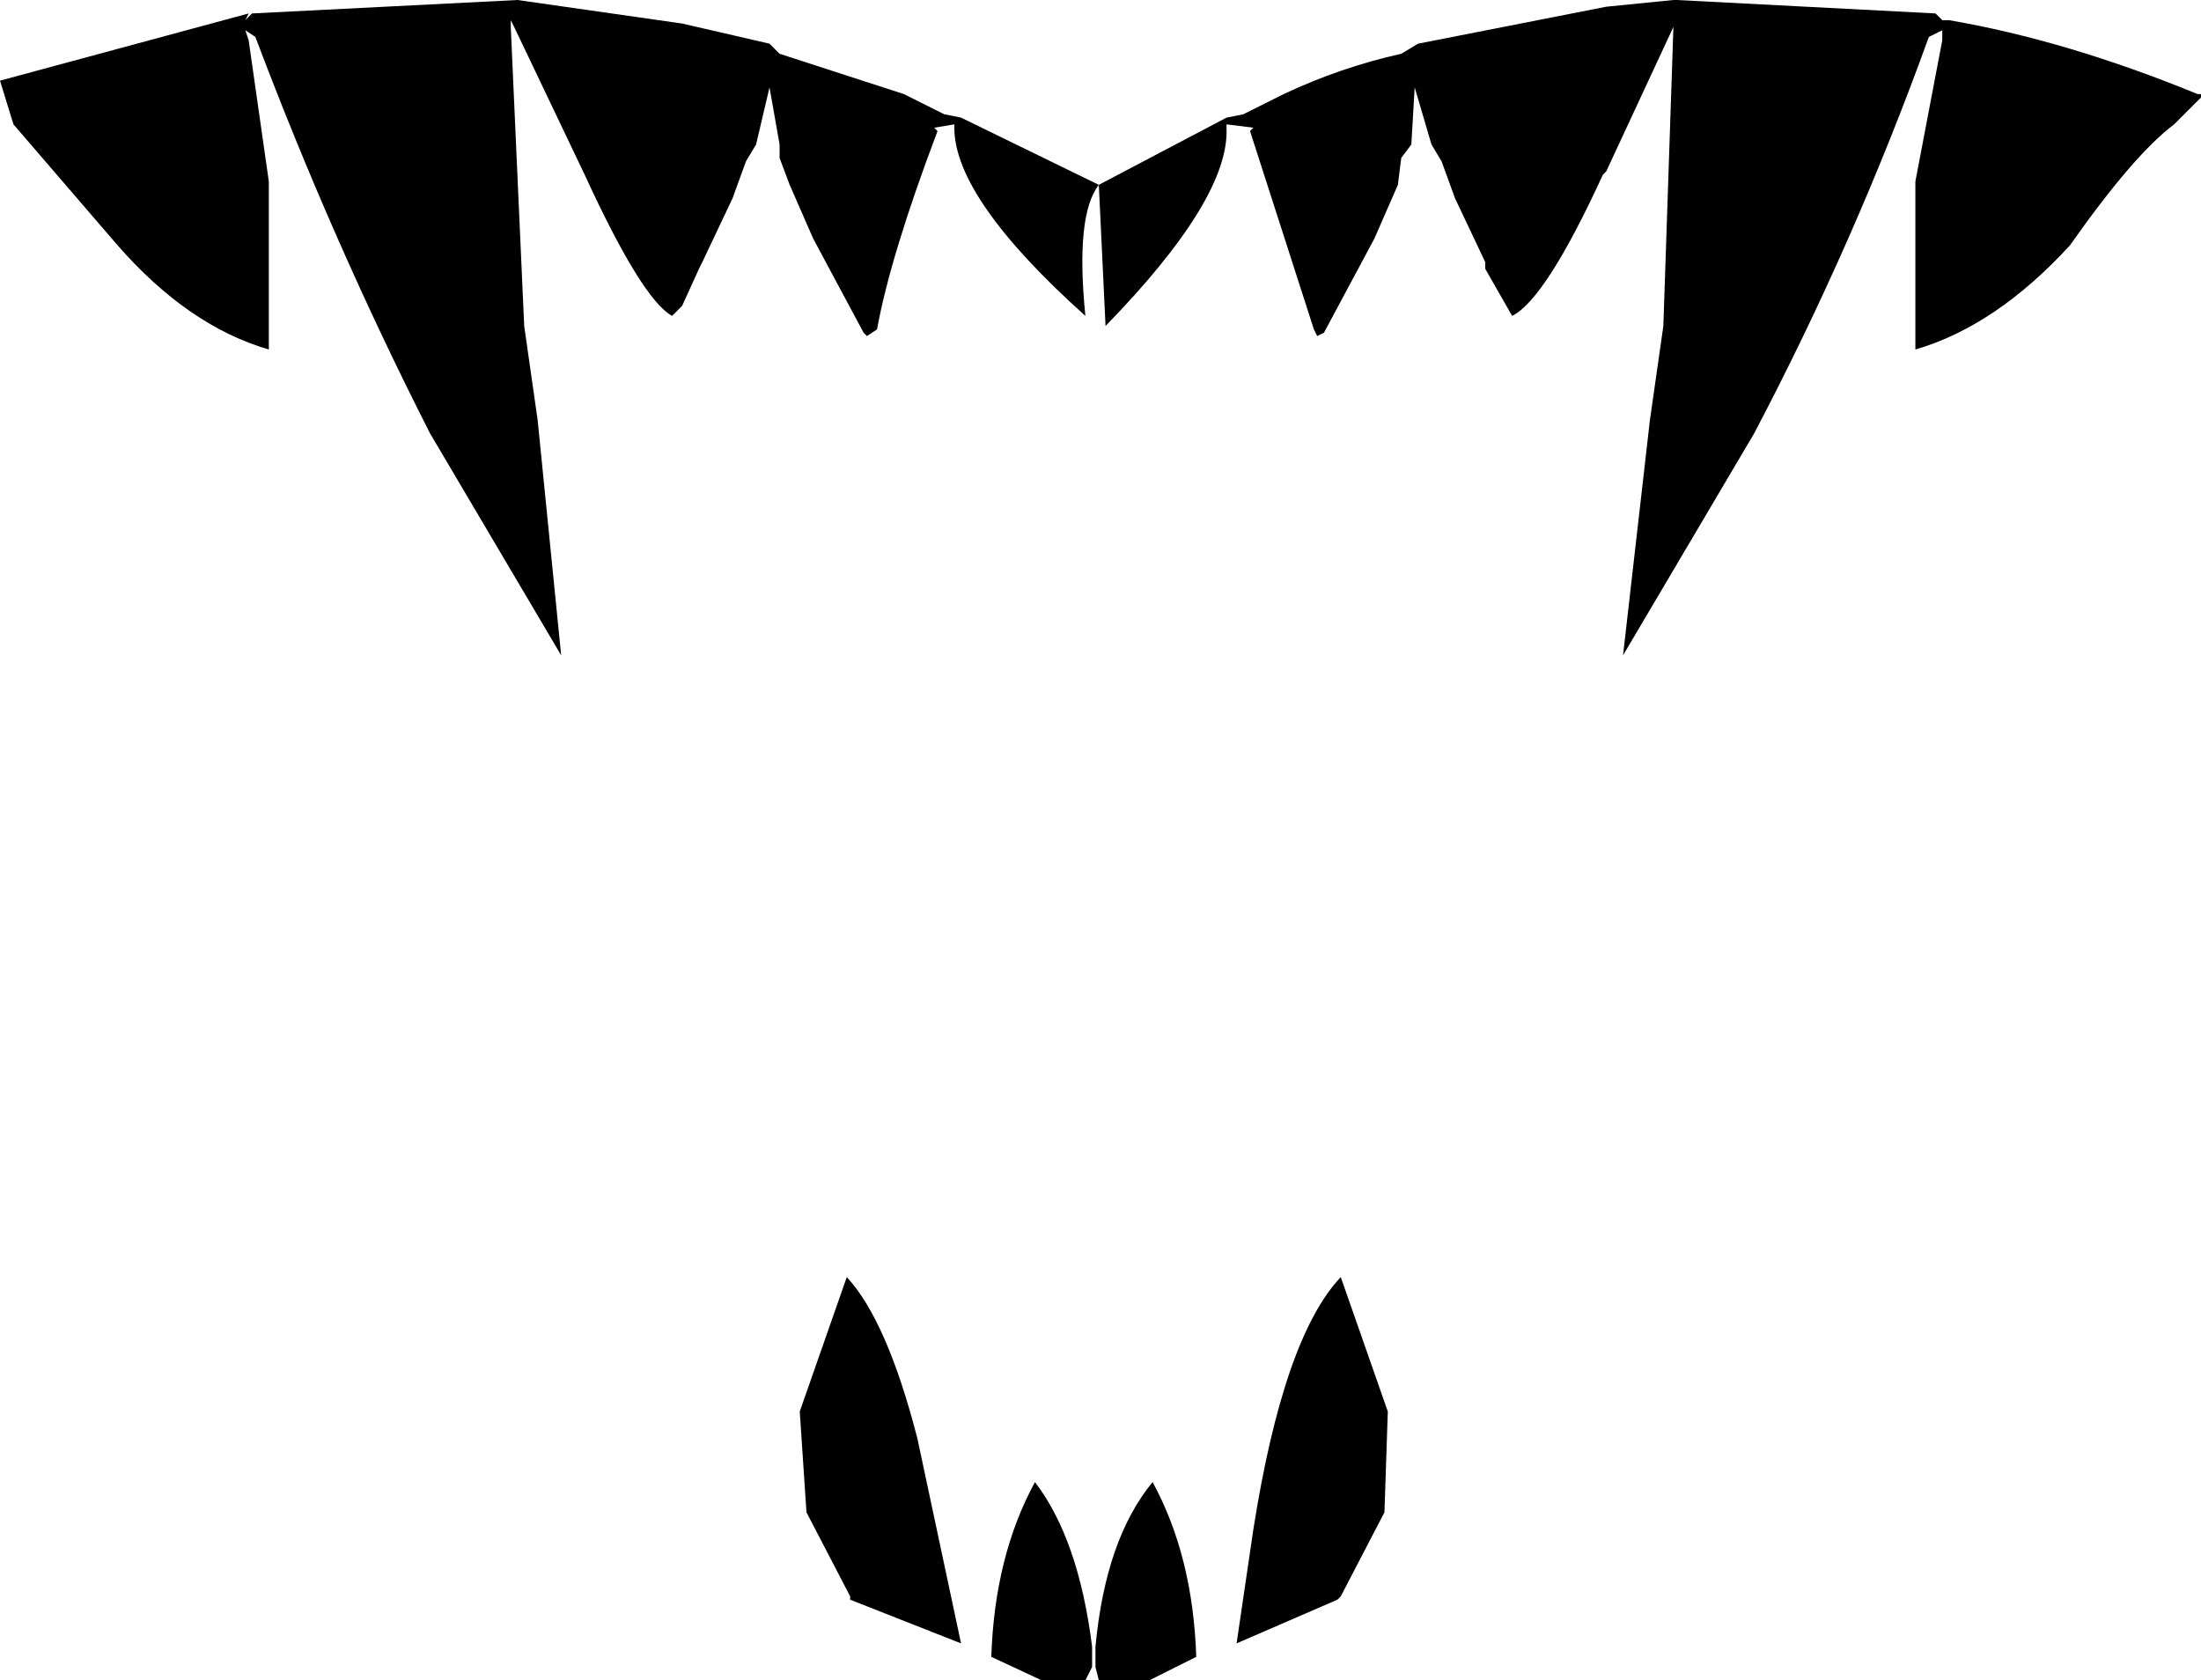 <?xml version="1.0" encoding="UTF-8" standalone="no"?>
<svg xmlns:xlink="http://www.w3.org/1999/xlink" height="25.0px" width="32.75px" xmlns="http://www.w3.org/2000/svg">
  <g transform="matrix(1.0, 0.0, 0.0, 1.0, -383.55, -152.9)">
    <path d="M383.55 154.1 L387.25 153.1 387.2 153.2 387.3 153.1 391.25 152.9 393.7 153.25 395.0 153.55 395.15 153.7 397.0 154.3 397.6 154.6 397.85 154.65 399.9 155.65 401.8 154.65 402.05 154.6 402.65 154.3 Q403.5 153.9 404.4 153.7 L404.65 153.55 407.45 153.0 408.45 152.9 408.5 152.9 412.35 153.1 412.45 153.2 412.55 153.2 Q414.3 153.5 416.25 154.3 L416.3 154.3 416.3 154.35 415.9 154.75 Q415.3 155.2 414.35 156.55 413.25 157.75 412.05 158.1 L412.05 155.6 412.45 153.5 412.45 153.35 412.25 153.45 Q411.15 156.5 409.65 159.35 L407.7 162.65 408.1 159.15 408.3 157.75 408.45 153.3 407.45 155.45 407.4 155.5 Q406.55 157.35 406.05 157.6 L405.65 156.9 405.65 156.8 405.2 155.85 405.0 155.3 404.85 155.05 404.6 154.2 404.55 155.05 404.4 155.25 404.35 155.65 404.0 156.45 403.25 157.85 403.15 157.9 403.1 157.8 402.15 154.85 402.2 154.8 401.8 154.75 401.8 154.8 Q401.85 155.85 400.0 157.75 L399.9 155.65 Q399.55 156.1 399.7 157.6 397.75 155.85 397.75 154.8 L397.75 154.75 397.45 154.8 397.5 154.85 Q396.8 156.7 396.6 157.8 L396.45 157.9 396.4 157.85 395.65 156.45 395.3 155.65 395.15 155.25 395.15 155.05 395.0 154.2 394.8 155.05 394.65 155.3 394.45 155.85 394.0 156.8 393.95 156.9 393.7 157.45 393.55 157.6 Q393.1 157.35 392.25 155.5 L391.2 153.3 391.15 153.2 391.15 153.3 391.35 157.75 391.55 159.15 391.9 162.65 389.95 159.35 Q388.5 156.5 387.35 153.45 L387.2 153.35 387.25 153.5 387.55 155.6 387.55 158.1 Q386.35 157.75 385.3 156.55 L383.75 154.75 383.55 154.1 M401.35 177.55 L400.65 177.9 399.9 177.9 399.85 177.7 399.85 177.5 399.85 177.4 Q400.0 175.8 400.7 174.95 401.3 176.05 401.35 177.55 M401.95 177.35 L402.2 175.65 Q402.65 172.8 403.5 171.9 L404.2 173.9 404.15 175.4 403.5 176.65 403.45 176.7 401.95 177.35 M397.2 174.3 L397.85 177.35 396.2 176.7 396.2 176.65 395.55 175.4 395.45 173.9 396.15 171.9 Q396.75 172.55 397.2 174.3 M399.7 177.9 L399.05 177.9 398.3 177.55 Q398.35 176.05 398.95 174.95 399.6 175.8 399.8 177.4 L399.8 177.5 399.8 177.7 399.7 177.9" fill="#000000" fill-rule="evenodd" stroke="none"/>
  </g>
</svg>
